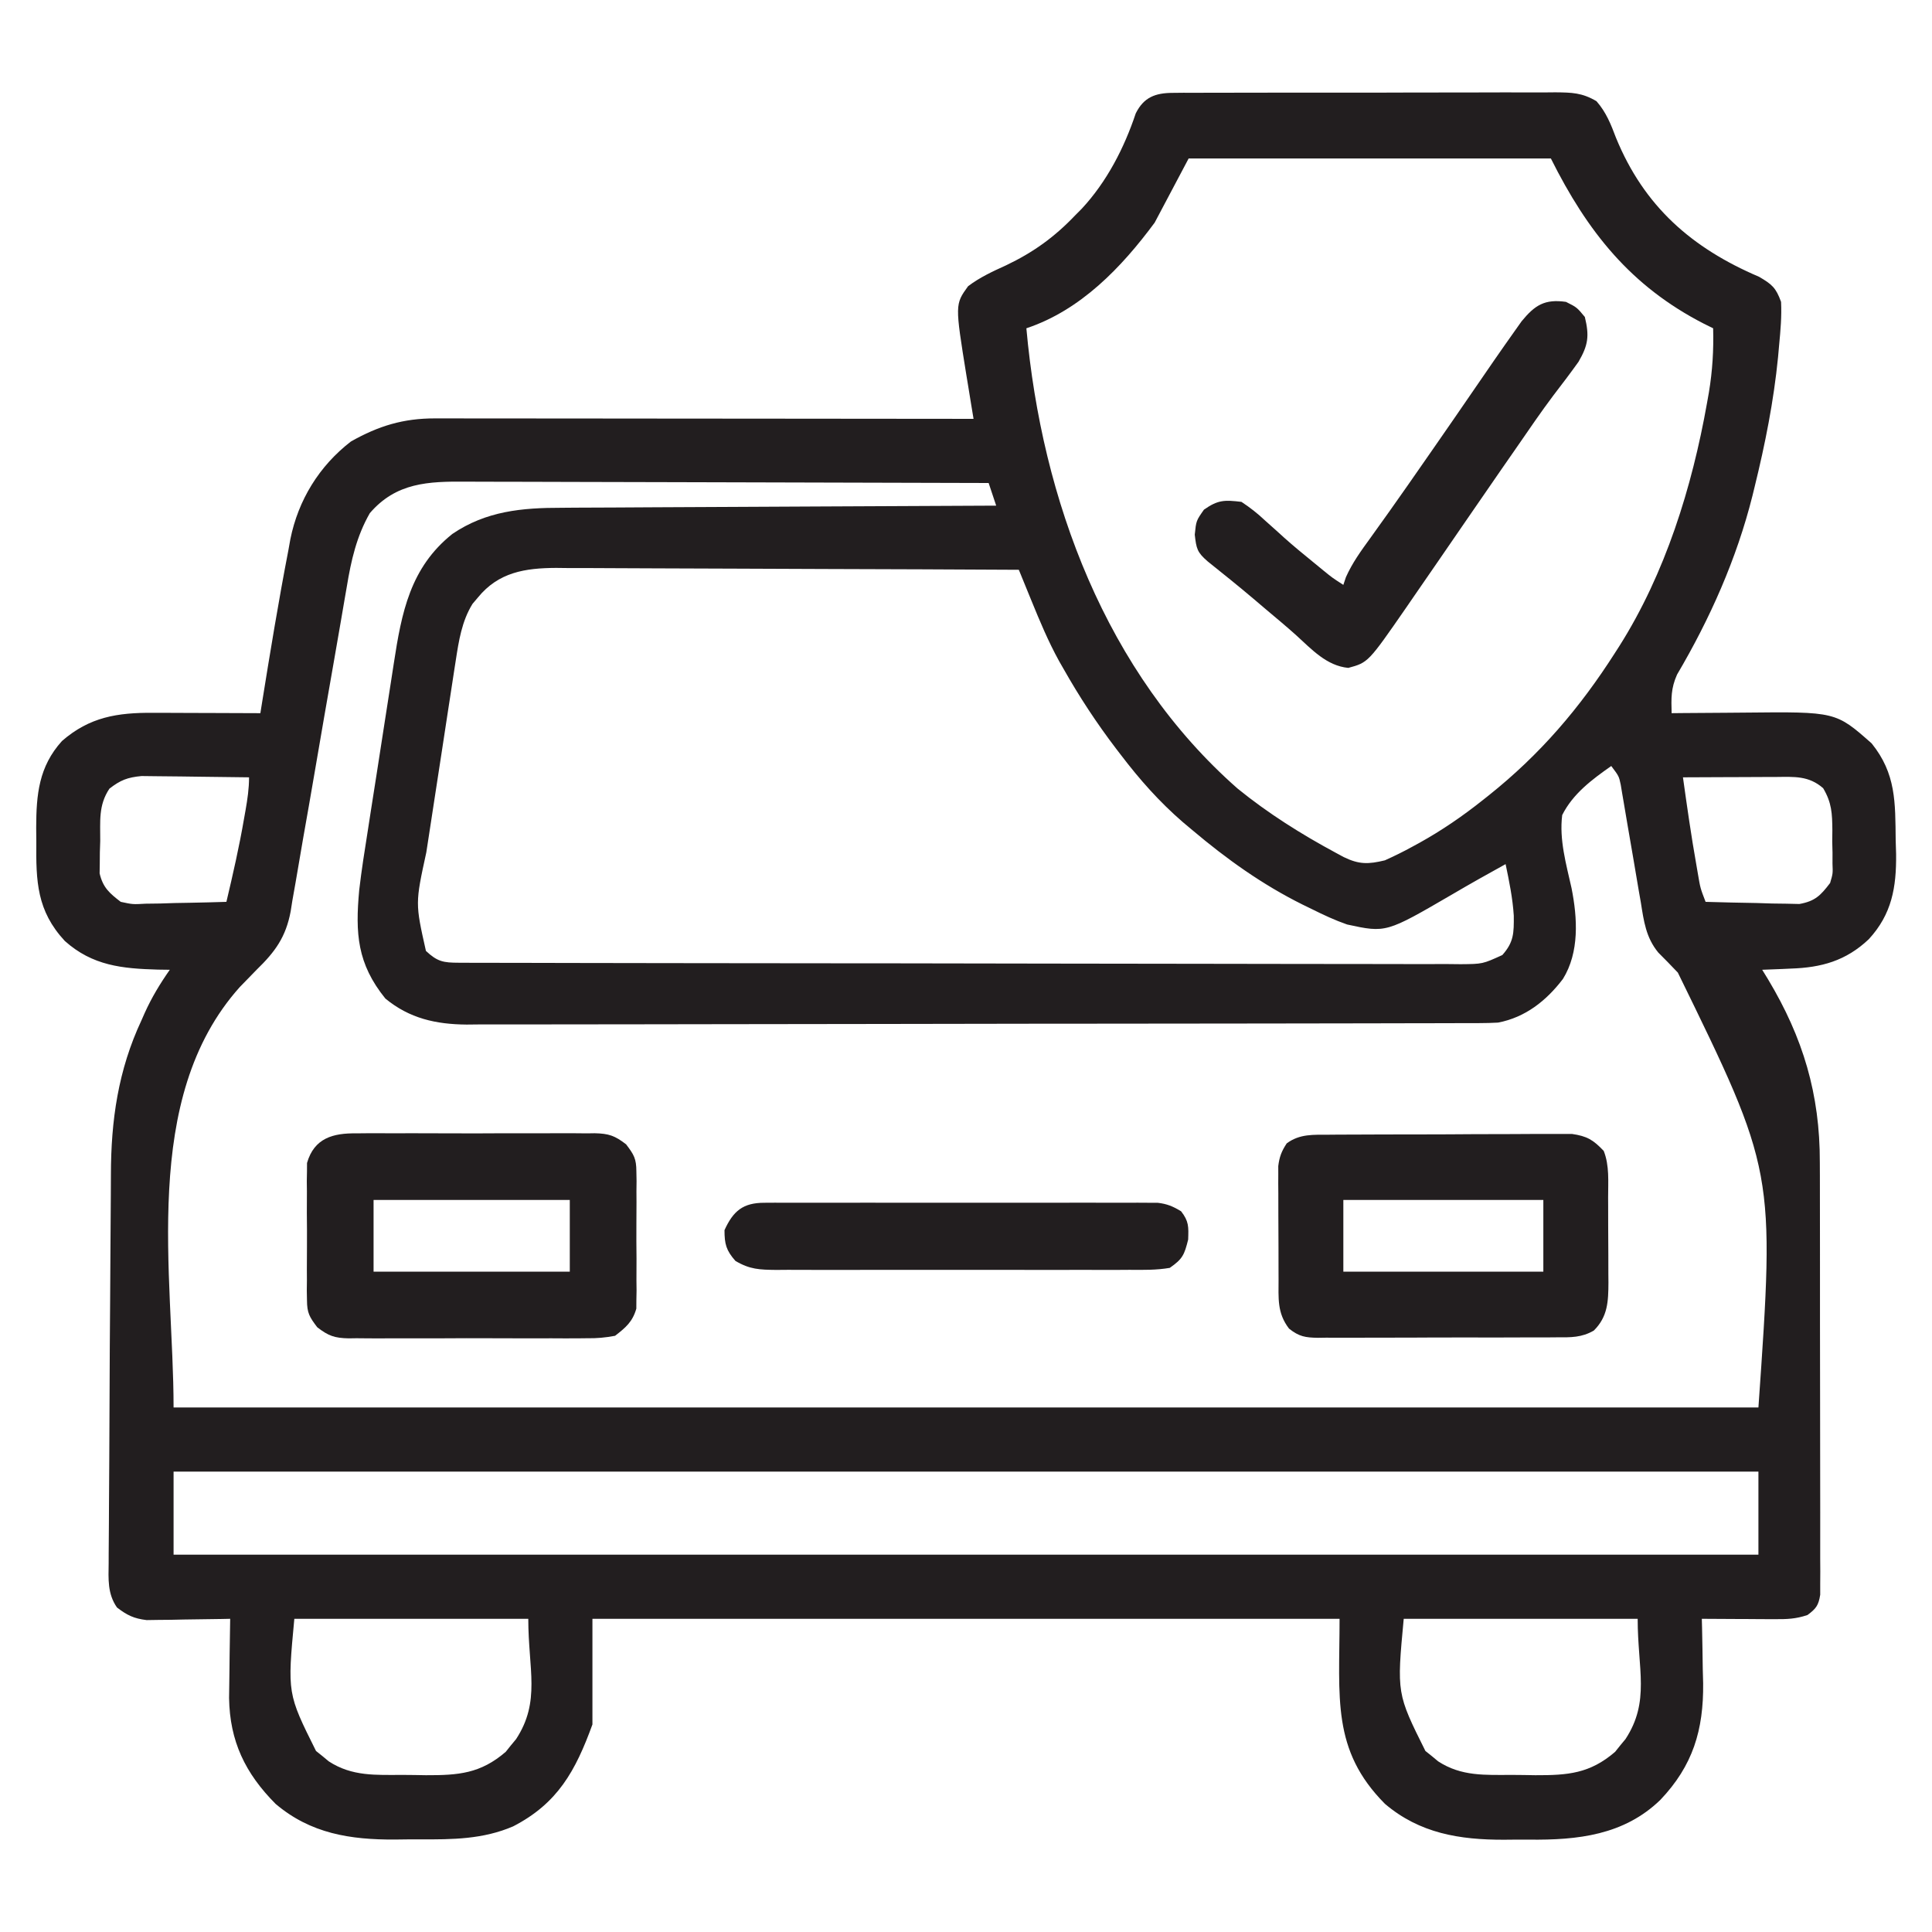 <?xml version="1.0" encoding="UTF-8"?>
<svg version="1.1" xmlns="http://www.w3.org/2000/svg" width="512" height="512">
<path d="M0 0 C1.436 -0.015 1.436 -0.015 2.901 -0.03 C4.467 -0.023 4.467 -0.023 6.064 -0.016 C7.721 -0.027 7.721 -0.027 9.411 -0.037 C13.067 -0.055 16.722 -0.052 20.377 -0.046 C22.915 -0.05 25.454 -0.056 27.992 -0.062 C33.314 -0.071 38.636 -0.069 43.958 -0.058 C50.105 -0.047 56.252 -0.061 62.4 -0.088 C68.319 -0.113 74.238 -0.115 80.157 -0.109 C82.674 -0.108 85.19 -0.115 87.706 -0.127 C91.223 -0.142 94.739 -0.131 98.256 -0.114 C99.818 -0.129 99.818 -0.129 101.412 -0.143 C105.796 -0.098 108.473 -0.055 112.304 2.202 C114.868 5.12 116.124 8.305 117.475 11.888 C124.924 30.084 137.579 41.147 155.397 48.739 C158.825 50.738 159.868 51.643 161.225 55.388 C161.414 59.195 161.088 62.91 160.725 66.7 C160.577 68.353 160.577 68.353 160.427 70.04 C159.275 81.691 157.019 93.029 154.225 104.388 C154.035 105.165 153.846 105.943 153.651 106.745 C149.467 123.453 142.391 139.352 133.658 154.161 C132.025 157.838 132.117 160.41 132.225 164.388 C133.238 164.377 134.251 164.367 135.295 164.356 C139.091 164.319 142.888 164.297 146.684 164.278 C148.32 164.268 149.956 164.254 151.592 164.237 C175.718 163.986 175.718 163.986 185.225 172.388 C191.709 180.416 191.487 188.005 191.6 198.013 C191.637 199.246 191.675 200.48 191.713 201.751 C191.797 210.554 190.592 217.647 184.468 224.294 C178.401 230.032 171.906 231.815 163.787 232.075 C163.056 232.109 162.324 232.144 161.57 232.179 C159.789 232.26 158.007 232.326 156.225 232.388 C156.744 233.236 157.264 234.084 157.799 234.958 C167.052 250.391 171.537 265.351 171.499 283.409 C171.507 285.306 171.507 285.306 171.515 287.241 C171.528 290.679 171.529 294.116 171.526 297.554 C171.525 300.429 171.53 303.305 171.535 306.181 C171.546 312.96 171.546 319.74 171.54 326.519 C171.534 333.511 171.547 340.502 171.568 347.494 C171.586 353.509 171.592 359.523 171.588 365.538 C171.587 369.126 171.589 372.713 171.603 376.301 C171.618 380.291 171.609 384.282 171.597 388.272 C171.605 389.461 171.612 390.65 171.62 391.876 C171.613 392.959 171.606 394.043 171.599 395.159 C171.599 396.573 171.599 396.573 171.599 398.016 C171.152 400.846 170.5 401.698 168.225 403.388 C165.047 404.447 162.799 404.502 159.463 404.485 C158.345 404.482 157.227 404.479 156.074 404.476 C154.323 404.463 154.323 404.463 152.537 404.45 C151.358 404.446 150.18 404.441 148.965 404.437 C146.052 404.425 143.138 404.408 140.225 404.388 C140.246 405.178 140.267 405.969 140.288 406.783 C140.372 410.422 140.424 414.061 140.475 417.7 C140.508 418.943 140.542 420.187 140.576 421.468 C140.707 433.869 137.86 443.309 129.225 452.388 C119.565 461.734 107.31 463.056 94.452 462.909 C92.227 462.888 90.005 462.909 87.779 462.935 C76.042 462.958 65.464 461.253 56.26 453.435 C42.048 439.141 44.225 425.305 44.225 404.388 C-21.115 404.388 -86.455 404.388 -153.775 404.388 C-153.775 413.628 -153.775 422.868 -153.775 432.388 C-158.274 444.76 -163.004 453.305 -174.775 459.388 C-182.742 462.824 -190.873 462.883 -199.397 462.834 C-201.64 462.825 -203.88 462.854 -206.123 462.886 C-217.904 462.944 -228.446 461.328 -237.74 453.435 C-245.811 445.317 -249.888 436.819 -250.068 425.384 C-250.048 422.864 -250.013 420.344 -249.963 417.825 C-249.949 416.53 -249.936 415.235 -249.922 413.901 C-249.887 410.73 -249.837 407.559 -249.775 404.388 C-250.506 404.403 -251.238 404.419 -251.991 404.435 C-255.315 404.498 -258.638 404.537 -261.963 404.575 C-263.688 404.613 -263.688 404.613 -265.449 404.651 C-266.561 404.661 -267.673 404.671 -268.818 404.681 C-269.839 404.696 -270.861 404.712 -271.913 404.728 C-275.288 404.327 -277.089 403.453 -279.775 401.388 C-282.32 397.73 -282.035 393.877 -281.979 389.595 C-281.976 388.421 -281.976 388.421 -281.973 387.224 C-281.964 384.623 -281.94 382.023 -281.916 379.423 C-281.906 377.582 -281.897 375.74 -281.889 373.899 C-281.87 370.024 -281.845 366.15 -281.816 362.276 C-281.774 356.589 -281.754 350.902 -281.738 345.215 C-281.713 336.882 -281.663 328.548 -281.591 320.215 C-281.551 315.505 -281.519 310.796 -281.504 306.086 C-281.489 301.389 -281.454 296.693 -281.407 291.997 C-281.392 290.249 -281.384 288.501 -281.383 286.753 C-281.369 272.333 -279.475 258.984 -273.275 245.763 C-272.993 245.122 -272.711 244.481 -272.42 243.821 C-270.556 239.698 -268.362 236.076 -265.775 232.388 C-266.814 232.374 -267.853 232.359 -268.924 232.345 C-278.372 232.079 -286.253 231.333 -293.607 224.747 C-301.023 216.736 -301.249 208.983 -301.15 198.45 C-301.162 197.213 -301.173 195.976 -301.185 194.702 C-301.157 185.942 -300.503 178.582 -294.361 171.77 C-287.033 165.381 -279.634 164.228 -270.193 164.29 C-268.972 164.292 -268.972 164.292 -267.726 164.294 C-265.138 164.3 -262.551 164.312 -259.963 164.325 C-258.203 164.33 -256.443 164.335 -254.683 164.339 C-250.381 164.35 -246.078 164.367 -241.775 164.388 C-241.65 163.605 -241.525 162.821 -241.396 162.015 C-239.199 148.365 -236.97 134.711 -234.338 121.138 C-234.169 120.195 -234.001 119.252 -233.827 118.28 C-231.74 107.921 -226.188 98.87 -217.775 92.388 C-210.456 88.255 -203.917 86.26 -195.517 86.267 C-194.257 86.266 -192.996 86.265 -191.697 86.263 C-190.308 86.267 -188.919 86.27 -187.53 86.274 C-186.061 86.274 -184.592 86.274 -183.124 86.274 C-179.143 86.273 -175.162 86.279 -171.181 86.286 C-167.018 86.293 -162.855 86.293 -158.693 86.294 C-150.813 86.297 -142.933 86.306 -135.053 86.316 C-126.081 86.327 -117.109 86.332 -108.137 86.337 C-89.683 86.348 -71.229 86.365 -52.775 86.388 C-52.987 85.108 -53.198 83.829 -53.416 82.51 C-53.694 80.802 -53.971 79.093 -54.248 77.384 C-54.387 76.544 -54.527 75.704 -54.67 74.839 C-57.697 56.049 -57.697 56.049 -54.224 51.239 C-51.089 48.869 -47.708 47.315 -44.15 45.7 C-36.929 42.256 -31.323 38.222 -25.775 32.388 C-25.217 31.826 -24.659 31.264 -24.084 30.685 C-17.469 23.569 -12.848 14.605 -9.795 5.446 C-7.674 1.165 -4.588 0.013 0 0 Z M4.225 17.388 C1.255 22.998 -1.715 28.608 -4.775 34.388 C-13.551 46.254 -24.395 57.594 -38.775 62.388 C-34.692 107.793 -17.715 153.695 17.225 184.388 C25.277 190.929 34.099 196.478 43.225 201.388 C43.914 201.76 44.604 202.133 45.315 202.517 C49.405 204.513 51.863 204.44 56.225 203.388 C58.707 202.27 61.037 201.132 63.412 199.825 C64.071 199.467 64.729 199.108 65.408 198.739 C71.383 195.417 76.874 191.648 82.225 187.388 C82.737 186.982 83.25 186.576 83.778 186.158 C97.388 175.299 107.872 163.04 117.225 148.388 C117.597 147.808 117.97 147.228 118.354 146.631 C130.552 127.354 137.632 104.526 141.6 82.2 C141.852 80.784 141.852 80.784 142.109 79.34 C143.052 73.614 143.379 68.19 143.225 62.388 C142.414 61.987 141.603 61.586 140.768 61.173 C121.321 51.189 109.899 36.737 100.225 17.388 C68.545 17.388 36.865 17.388 4.225 17.388 Z M-212.775 111.388 C-216.284 117.525 -217.728 123.922 -218.862 130.829 C-219.037 131.832 -219.212 132.835 -219.392 133.868 C-219.767 136.03 -220.137 138.192 -220.503 140.355 C-221.084 143.784 -221.683 147.209 -222.287 150.634 C-224 160.367 -225.689 170.103 -227.349 179.845 C-228.368 185.818 -229.414 191.786 -230.475 197.752 C-230.873 200.019 -231.261 202.287 -231.639 204.557 C-232.168 207.734 -232.73 210.905 -233.3 214.075 C-233.446 215.005 -233.592 215.935 -233.743 216.892 C-235.023 223.717 -237.834 227.594 -242.775 232.388 C-243.558 233.193 -244.34 233.999 -245.146 234.829 C-245.828 235.529 -246.51 236.229 -247.213 236.95 C-273.732 266.546 -264.775 313.352 -264.775 348.388 C-126.175 348.388 12.425 348.388 155.225 348.388 C159.596 285.768 159.596 285.768 133.873 233.142 C132.999 232.233 132.125 231.324 131.225 230.388 C129.972 229.123 129.972 229.123 128.695 227.833 C125.405 223.836 124.851 219.504 124.057 214.501 C123.808 213.093 123.808 213.093 123.555 211.656 C123.031 208.674 122.533 205.688 122.037 202.7 C121.527 199.703 121.011 196.707 120.488 193.712 C120.164 191.853 119.849 189.992 119.543 188.13 C119.327 186.868 119.327 186.868 119.107 185.58 C118.984 184.841 118.862 184.102 118.735 183.341 C118.259 181.086 118.259 181.086 116.225 178.388 C111.119 181.972 106.084 185.709 103.225 191.388 C102.399 197.9 104.294 204.434 105.703 210.763 C107.279 218.697 107.808 227.729 103.42 234.817 C99.035 240.578 93.477 245.003 86.225 246.388 C84.604 246.479 82.98 246.518 81.356 246.522 C80.372 246.526 79.388 246.531 78.374 246.535 C77.295 246.535 76.217 246.535 75.105 246.535 C73.957 246.539 72.809 246.542 71.627 246.546 C68.44 246.555 65.253 246.56 62.066 246.562 C58.629 246.566 55.192 246.576 51.755 246.585 C43.454 246.604 35.153 246.614 26.852 246.623 C22.941 246.628 19.03 246.633 15.119 246.638 C2.116 246.655 -10.887 246.67 -23.89 246.677 C-27.264 246.679 -30.638 246.681 -34.011 246.683 C-35.269 246.684 -35.269 246.684 -36.552 246.684 C-50.131 246.693 -63.71 246.718 -77.289 246.75 C-91.236 246.784 -105.183 246.802 -119.13 246.805 C-126.958 246.807 -134.787 246.816 -142.615 246.841 C-149.283 246.863 -155.95 246.871 -162.618 246.861 C-166.018 246.857 -169.417 246.859 -172.817 246.878 C-176.51 246.896 -180.201 246.889 -183.894 246.875 C-184.959 246.886 -186.025 246.897 -187.122 246.909 C-195.261 246.839 -202.271 245.282 -208.65 240.013 C-216.137 230.764 -216.635 222.727 -215.58 211.264 C-214.965 205.964 -214.129 200.699 -213.291 195.431 C-213.031 193.75 -212.771 192.069 -212.512 190.388 C-211.972 186.893 -211.423 183.4 -210.868 179.907 C-210.162 175.458 -209.477 171.005 -208.798 166.55 C-208.267 163.089 -207.726 159.63 -207.181 156.17 C-206.924 154.53 -206.67 152.888 -206.421 151.247 C-204.354 137.732 -202.083 125.819 -190.896 116.888 C-181.947 110.813 -172.449 109.942 -161.89 109.955 C-160.64 109.945 -159.39 109.935 -158.102 109.924 C-154.706 109.9 -151.311 109.888 -147.914 109.882 C-144.354 109.872 -140.793 109.846 -137.232 109.822 C-130.504 109.778 -123.775 109.749 -117.046 109.726 C-109.38 109.699 -101.713 109.655 -94.047 109.61 C-78.29 109.517 -62.533 109.446 -46.775 109.388 C-47.765 106.418 -47.765 106.418 -48.775 103.388 C-68.342 103.318 -87.909 103.265 -107.476 103.232 C-116.562 103.217 -125.647 103.196 -134.733 103.161 C-142.653 103.131 -150.573 103.112 -158.493 103.105 C-162.685 103.102 -166.878 103.092 -171.071 103.07 C-175.019 103.05 -178.968 103.044 -182.917 103.048 C-184.364 103.048 -185.81 103.042 -187.257 103.03 C-197.251 102.954 -205.792 103.246 -212.775 111.388 Z M-184.15 133.763 C-184.612 134.307 -185.073 134.851 -185.549 135.411 C-188.408 140.019 -189.197 145.251 -190.012 150.535 C-190.12 151.224 -190.227 151.913 -190.338 152.622 C-190.69 154.883 -191.034 157.145 -191.377 159.407 C-191.62 160.991 -191.864 162.575 -192.108 164.16 C-192.618 167.475 -193.123 170.791 -193.626 174.108 C-194.268 178.339 -194.92 182.568 -195.576 186.796 C-196.082 190.067 -196.581 193.339 -197.079 196.61 C-197.317 198.169 -197.557 199.727 -197.799 201.285 C-200.735 214.762 -200.735 214.762 -197.9 227.388 C-194.86 230.249 -193.267 230.513 -189.201 230.522 C-187.748 230.529 -187.748 230.529 -186.264 230.535 C-185.192 230.535 -184.119 230.535 -183.014 230.535 C-181.881 230.539 -180.748 230.542 -179.58 230.546 C-175.756 230.557 -171.932 230.561 -168.108 230.565 C-165.377 230.57 -162.646 230.578 -159.915 230.585 C-151.701 230.604 -143.486 230.614 -135.272 230.623 C-131.406 230.628 -127.54 230.633 -123.674 230.638 C-110.826 230.655 -97.978 230.67 -85.13 230.677 C-81.795 230.679 -78.46 230.681 -75.125 230.683 C-74.296 230.683 -73.467 230.684 -72.613 230.684 C-59.179 230.693 -45.745 230.718 -32.311 230.75 C-18.526 230.783 -4.741 230.802 9.044 230.805 C16.787 230.807 24.53 230.816 32.273 230.841 C38.866 230.863 45.458 230.871 52.051 230.861 C55.416 230.857 58.78 230.861 62.145 230.878 C65.791 230.896 69.437 230.889 73.083 230.875 C74.682 230.892 74.682 230.892 76.313 230.909 C82.132 230.862 82.132 230.862 87.359 228.482 C90.422 225.044 90.43 222.625 90.393 218.052 C90.101 213.424 89.173 208.919 88.225 204.388 C83.478 207 78.764 209.656 74.091 212.4 C56.541 222.62 56.541 222.62 46.225 220.388 C42.996 219.266 39.97 217.847 36.912 216.325 C36.084 215.922 35.256 215.518 34.403 215.103 C23.733 209.796 14.324 203.07 5.225 195.388 C4.391 194.689 3.557 193.99 2.697 193.27 C-3.56 187.852 -8.768 181.967 -13.775 175.388 C-14.172 174.871 -14.569 174.354 -14.978 173.822 C-20.152 167.037 -24.762 160.004 -28.963 152.575 C-29.342 151.914 -29.722 151.252 -30.113 150.571 C-32.959 145.397 -35.209 140.03 -37.433 134.569 C-37.755 133.781 -38.078 132.993 -38.41 132.181 C-39.2 130.251 -39.988 128.319 -40.775 126.388 C-57.848 126.294 -74.92 126.224 -91.993 126.18 C-99.92 126.16 -107.848 126.132 -115.775 126.086 C-122.687 126.046 -129.598 126.02 -136.51 126.011 C-140.168 126.006 -143.826 125.994 -147.484 125.965 C-151.572 125.932 -155.661 125.932 -159.75 125.934 C-160.955 125.919 -162.161 125.905 -163.403 125.89 C-171.589 125.93 -178.662 127.005 -184.15 133.763 Z M-281.775 184.388 C-284.739 188.833 -284.182 193.03 -284.213 198.263 C-284.246 199.257 -284.278 200.25 -284.312 201.274 C-284.319 202.237 -284.327 203.2 -284.334 204.192 C-284.347 205.069 -284.361 205.945 -284.375 206.848 C-283.49 210.596 -281.798 212.071 -278.775 214.388 C-275.599 215.071 -275.599 215.071 -272.162 214.876 C-270.291 214.852 -270.291 214.852 -268.383 214.827 C-266.442 214.764 -266.442 214.764 -264.463 214.7 C-262.493 214.666 -262.493 214.666 -260.484 214.632 C-257.247 214.573 -254.012 214.491 -250.775 214.388 C-249.037 207.04 -247.363 199.706 -246.088 192.263 C-245.958 191.536 -245.829 190.809 -245.695 190.06 C-245.184 187.127 -244.775 184.37 -244.775 181.388 C-249.241 181.313 -253.706 181.259 -258.172 181.223 C-259.69 181.208 -261.208 181.187 -262.726 181.161 C-264.913 181.125 -267.1 181.108 -269.287 181.095 C-270.601 181.079 -271.916 181.063 -273.27 181.047 C-277.009 181.41 -278.829 182.108 -281.775 184.388 Z M135.225 181.388 C136.311 189.156 137.413 196.914 138.787 204.638 C138.913 205.369 139.039 206.099 139.168 206.853 C139.822 210.735 139.822 210.735 141.225 214.388 C145.787 214.533 150.348 214.622 154.912 214.7 C156.206 214.742 157.499 214.784 158.832 214.827 C160.079 214.843 161.327 214.859 162.611 214.876 C163.758 214.902 164.905 214.928 166.087 214.955 C170.248 214.203 171.689 212.716 174.225 209.388 C174.963 206.888 174.963 206.888 174.854 204.263 C174.856 203.309 174.858 202.355 174.86 201.372 C174.824 199.895 174.824 199.895 174.787 198.388 C174.804 196.91 174.804 196.91 174.82 195.403 C174.775 190.951 174.675 188.148 172.377 184.263 C168.548 180.927 164.743 181.254 159.932 181.29 C159.226 181.291 158.52 181.293 157.792 181.294 C155.541 181.3 153.289 181.312 151.037 181.325 C149.509 181.33 147.981 181.335 146.453 181.339 C142.71 181.35 138.968 181.367 135.225 181.388 Z M-264.775 365.388 C-264.775 372.648 -264.775 379.908 -264.775 387.388 C-126.175 387.388 12.425 387.388 155.225 387.388 C155.225 380.128 155.225 372.868 155.225 365.388 C16.625 365.388 -121.975 365.388 -264.775 365.388 Z M-232.775 404.388 C-234.624 424.176 -234.624 424.176 -227.029 439.411 C-226.192 440.08 -226.192 440.08 -225.338 440.763 C-224.782 441.224 -224.227 441.686 -223.654 442.161 C-217.473 446.196 -211.175 445.76 -204.02 445.758 C-201.979 445.763 -199.939 445.799 -197.898 445.837 C-189.294 445.862 -183.441 445.414 -176.752 439.642 C-176.306 439.083 -175.86 438.525 -175.4 437.95 C-174.939 437.395 -174.477 436.839 -174.002 436.267 C-167.449 426.229 -170.775 417.801 -170.775 404.388 C-191.235 404.388 -211.695 404.388 -232.775 404.388 Z M61.225 404.388 C59.376 424.176 59.376 424.176 66.971 439.411 C67.808 440.08 67.808 440.08 68.662 440.763 C69.218 441.224 69.773 441.686 70.346 442.161 C76.527 446.196 82.825 445.76 89.98 445.758 C92.021 445.763 94.061 445.799 96.102 445.837 C104.706 445.862 110.559 445.414 117.248 439.642 C117.694 439.083 118.14 438.525 118.6 437.95 C119.061 437.395 119.523 436.839 119.998 436.267 C126.551 426.229 123.225 417.801 123.225 404.388 C102.765 404.388 82.305 404.388 61.225 404.388 Z " fill="#221E1F" transform="translate(310.775,24.612)"/>
<path d="M0 0 C0.724 -0.007 1.448 -0.013 2.194 -0.02 C4.583 -0.039 6.972 -0.043 9.362 -0.045 C11.025 -0.052 12.689 -0.059 14.353 -0.066 C17.839 -0.078 21.325 -0.081 24.811 -0.08 C29.275 -0.08 33.737 -0.107 38.201 -0.142 C41.637 -0.164 45.072 -0.168 48.508 -0.167 C50.154 -0.169 51.799 -0.178 53.444 -0.194 C55.747 -0.213 58.049 -0.207 60.352 -0.195 C61.661 -0.198 62.97 -0.201 64.319 -0.204 C68.329 0.376 69.973 1.367 72.74 4.291 C74.293 8.182 73.902 12.457 73.908 16.599 C73.913 17.805 73.913 17.805 73.919 19.035 C73.924 20.732 73.926 22.429 73.926 24.126 C73.928 26.715 73.946 29.305 73.965 31.894 C73.968 33.546 73.97 35.197 73.971 36.849 C73.978 37.62 73.985 38.391 73.993 39.185 C73.971 44.224 73.812 48.228 70.124 51.9 C66.903 53.779 63.999 53.718 60.373 53.695 C59.27 53.705 59.27 53.705 58.145 53.715 C55.718 53.734 53.292 53.73 50.865 53.724 C49.177 53.729 47.488 53.734 45.8 53.74 C42.262 53.749 38.725 53.747 35.188 53.737 C30.655 53.725 26.122 53.745 21.589 53.774 C18.103 53.793 14.617 53.793 11.13 53.787 C9.459 53.787 7.787 53.793 6.116 53.805 C3.779 53.82 1.444 53.809 -0.892 53.792 C-1.582 53.802 -2.272 53.812 -2.983 53.822 C-6.341 53.77 -7.994 53.502 -10.657 51.384 C-13.857 47.202 -13.421 43.347 -13.427 38.267 C-13.432 36.921 -13.432 36.921 -13.438 35.547 C-13.443 33.645 -13.445 31.744 -13.445 29.842 C-13.447 26.934 -13.465 24.027 -13.484 21.119 C-13.487 19.272 -13.489 17.426 -13.49 15.58 C-13.497 14.71 -13.504 13.84 -13.512 12.944 C-13.507 11.722 -13.507 11.722 -13.502 10.477 C-13.505 9.406 -13.505 9.406 -13.507 8.315 C-13.207 5.864 -12.625 4.351 -11.26 2.291 C-7.788 -0.268 -4.193 0.024 0 0 Z M3.74 17.291 C3.74 23.561 3.74 29.831 3.74 36.291 C21.23 36.291 38.72 36.291 56.74 36.291 C56.74 30.021 56.74 23.751 56.74 17.291 C39.25 17.291 21.76 17.291 3.74 17.291 Z " fill="#221E1F" transform="translate(352.26,300.709)"/>
<path d="M0 0 C0.734 -0.009 1.468 -0.018 2.224 -0.027 C4.641 -0.048 7.056 -0.034 9.473 -0.017 C11.157 -0.02 12.842 -0.025 14.527 -0.032 C18.054 -0.039 21.581 -0.028 25.108 -0.005 C29.625 0.024 34.14 0.007 38.656 -0.023 C42.134 -0.041 45.612 -0.035 49.09 -0.022 C50.755 -0.019 52.42 -0.023 54.084 -0.035 C56.414 -0.047 58.741 -0.028 61.07 0 C61.755 -0.01 62.44 -0.02 63.146 -0.031 C66.867 0.051 68.485 0.608 71.461 2.91 C73.556 5.674 74.164 6.706 74.182 10.083 C74.198 10.927 74.214 11.771 74.23 12.641 C74.22 13.54 74.21 14.439 74.199 15.366 C74.204 16.301 74.209 17.237 74.214 18.201 C74.217 20.174 74.208 22.148 74.187 24.121 C74.16 27.138 74.187 30.15 74.219 33.167 C74.215 35.087 74.209 37.008 74.199 38.928 C74.214 40.277 74.214 40.277 74.23 41.653 C74.214 42.497 74.198 43.341 74.182 44.211 C74.176 45.318 74.176 45.318 74.17 46.447 C73.16 49.945 71.384 51.443 68.535 53.647 C65.835 54.143 63.762 54.334 61.07 54.294 C59.969 54.307 59.969 54.307 58.846 54.32 C56.429 54.342 54.014 54.328 51.598 54.311 C49.913 54.314 48.228 54.319 46.543 54.326 C43.016 54.333 39.489 54.322 35.962 54.299 C31.446 54.27 26.931 54.287 22.414 54.317 C18.936 54.335 15.459 54.329 11.981 54.316 C10.316 54.313 8.651 54.317 6.986 54.328 C4.656 54.341 2.329 54.322 0 54.294 C-0.685 54.304 -1.37 54.314 -2.075 54.325 C-5.796 54.243 -7.414 53.686 -10.391 51.384 C-12.485 48.62 -13.094 47.588 -13.112 44.211 C-13.128 43.367 -13.143 42.523 -13.16 41.653 C-13.149 40.754 -13.139 39.855 -13.129 38.928 C-13.136 37.525 -13.136 37.525 -13.143 36.093 C-13.147 34.12 -13.138 32.146 -13.117 30.173 C-13.09 27.156 -13.116 24.144 -13.148 21.127 C-13.145 19.207 -13.139 17.286 -13.129 15.366 C-13.139 14.467 -13.149 13.568 -13.16 12.641 C-13.144 11.797 -13.128 10.952 -13.112 10.083 C-13.108 9.345 -13.104 8.607 -13.1 7.847 C-11.19 1.229 -6.183 -0.091 0 0 Z M4.535 17.647 C4.535 23.917 4.535 30.187 4.535 36.647 C21.695 36.647 38.855 36.647 56.535 36.647 C56.535 30.377 56.535 24.107 56.535 17.647 C39.375 17.647 22.215 17.647 4.535 17.647 Z " fill="#221E1F" transform="translate(94.465,300.353)"/>
<path d="M0 0 C2.875 1.438 2.875 1.438 5 4 C6.211 9.005 5.911 11.436 3.316 15.891 C1.165 18.894 -1.054 21.826 -3.309 24.752 C-6.653 29.197 -9.776 33.799 -12.938 38.375 C-14.332 40.383 -15.726 42.391 -17.121 44.398 C-20.258 48.925 -23.384 53.459 -26.5 58 C-27.815 59.914 -29.131 61.828 -30.447 63.742 C-31.606 65.428 -32.766 67.114 -33.924 68.801 C-36.05 71.891 -38.181 74.977 -40.312 78.062 C-40.983 79.039 -41.653 80.015 -42.344 81.021 C-52.419 95.571 -52.419 95.571 -57.688 97 C-63.444 96.444 -67.381 92.087 -71.482 88.365 C-74.099 86.012 -76.807 83.765 -79.5 81.5 C-80.589 80.574 -81.677 79.649 -82.766 78.723 C-86.769 75.334 -90.856 72.052 -94.953 68.777 C-97.747 66.352 -97.953 65.416 -98.375 61.688 C-98 58 -98 58 -95.938 55.062 C-92.207 52.443 -90.494 52.47 -86 53 C-83.619 54.584 -81.796 56.006 -79.75 57.938 C-78.623 58.946 -77.496 59.954 -76.367 60.961 C-75.528 61.724 -75.528 61.724 -74.671 62.503 C-72.137 64.773 -69.513 66.914 -66.875 69.062 C-66.006 69.775 -65.137 70.488 -64.242 71.223 C-61.926 73.109 -61.926 73.109 -59 75 C-58.776 74.327 -58.551 73.654 -58.32 72.961 C-56.618 69.143 -54.324 65.998 -51.875 62.625 C-50.789 61.109 -49.705 59.592 -48.621 58.074 C-48.038 57.26 -47.455 56.446 -46.855 55.607 C-43.512 50.909 -40.227 46.172 -36.938 41.438 C-36.256 40.458 -35.575 39.478 -34.873 38.468 C-31.356 33.408 -27.853 28.338 -24.372 23.253 C-20.802 18.041 -17.222 12.837 -13.562 7.688 C-12.667 6.425 -12.667 6.425 -11.754 5.137 C-8.237 0.852 -5.628 -0.804 0 0 Z " fill="#221E1F" transform="translate(415,80)"/>
<path d="M0 0 C1.398 -0.008 1.398 -0.008 2.825 -0.017 C3.846 -0.013 4.867 -0.009 5.919 -0.005 C6.995 -0.008 8.072 -0.012 9.181 -0.015 C12.75 -0.024 16.318 -0.018 19.886 -0.012 C22.361 -0.013 24.835 -0.015 27.31 -0.017 C32.501 -0.02 37.692 -0.016 42.883 -0.007 C49.543 0.005 56.202 -0.002 62.861 -0.014 C67.973 -0.021 73.085 -0.019 78.197 -0.014 C80.653 -0.012 83.109 -0.014 85.564 -0.019 C88.995 -0.024 92.425 -0.016 95.856 -0.005 C96.875 -0.009 97.894 -0.013 98.944 -0.017 C100.346 -0.009 100.346 -0.009 101.777 0 C102.994 0.001 102.994 0.001 104.235 0.002 C106.723 0.285 108.322 0.957 110.452 2.254 C112.517 4.909 112.449 6.342 112.327 9.754 C111.314 13.808 110.862 14.886 107.452 17.254 C103.905 17.862 100.387 17.8 96.796 17.772 C95.711 17.779 94.626 17.786 93.508 17.793 C89.918 17.81 86.328 17.799 82.737 17.785 C80.244 17.788 77.751 17.792 75.257 17.797 C70.029 17.803 64.801 17.795 59.574 17.775 C54.203 17.756 48.832 17.756 43.461 17.775 C36.979 17.799 30.497 17.802 24.015 17.789 C21.544 17.787 19.072 17.79 16.6 17.799 C13.146 17.809 9.692 17.794 6.238 17.772 C4.703 17.784 4.703 17.784 3.137 17.796 C-1.241 17.744 -3.837 17.676 -7.659 15.405 C-10.104 12.621 -10.548 10.948 -10.548 7.254 C-8.226 2.145 -5.62 0.005 0 0 Z " fill="#221E1F" transform="translate(202.548,318.746)"/>
</svg>
